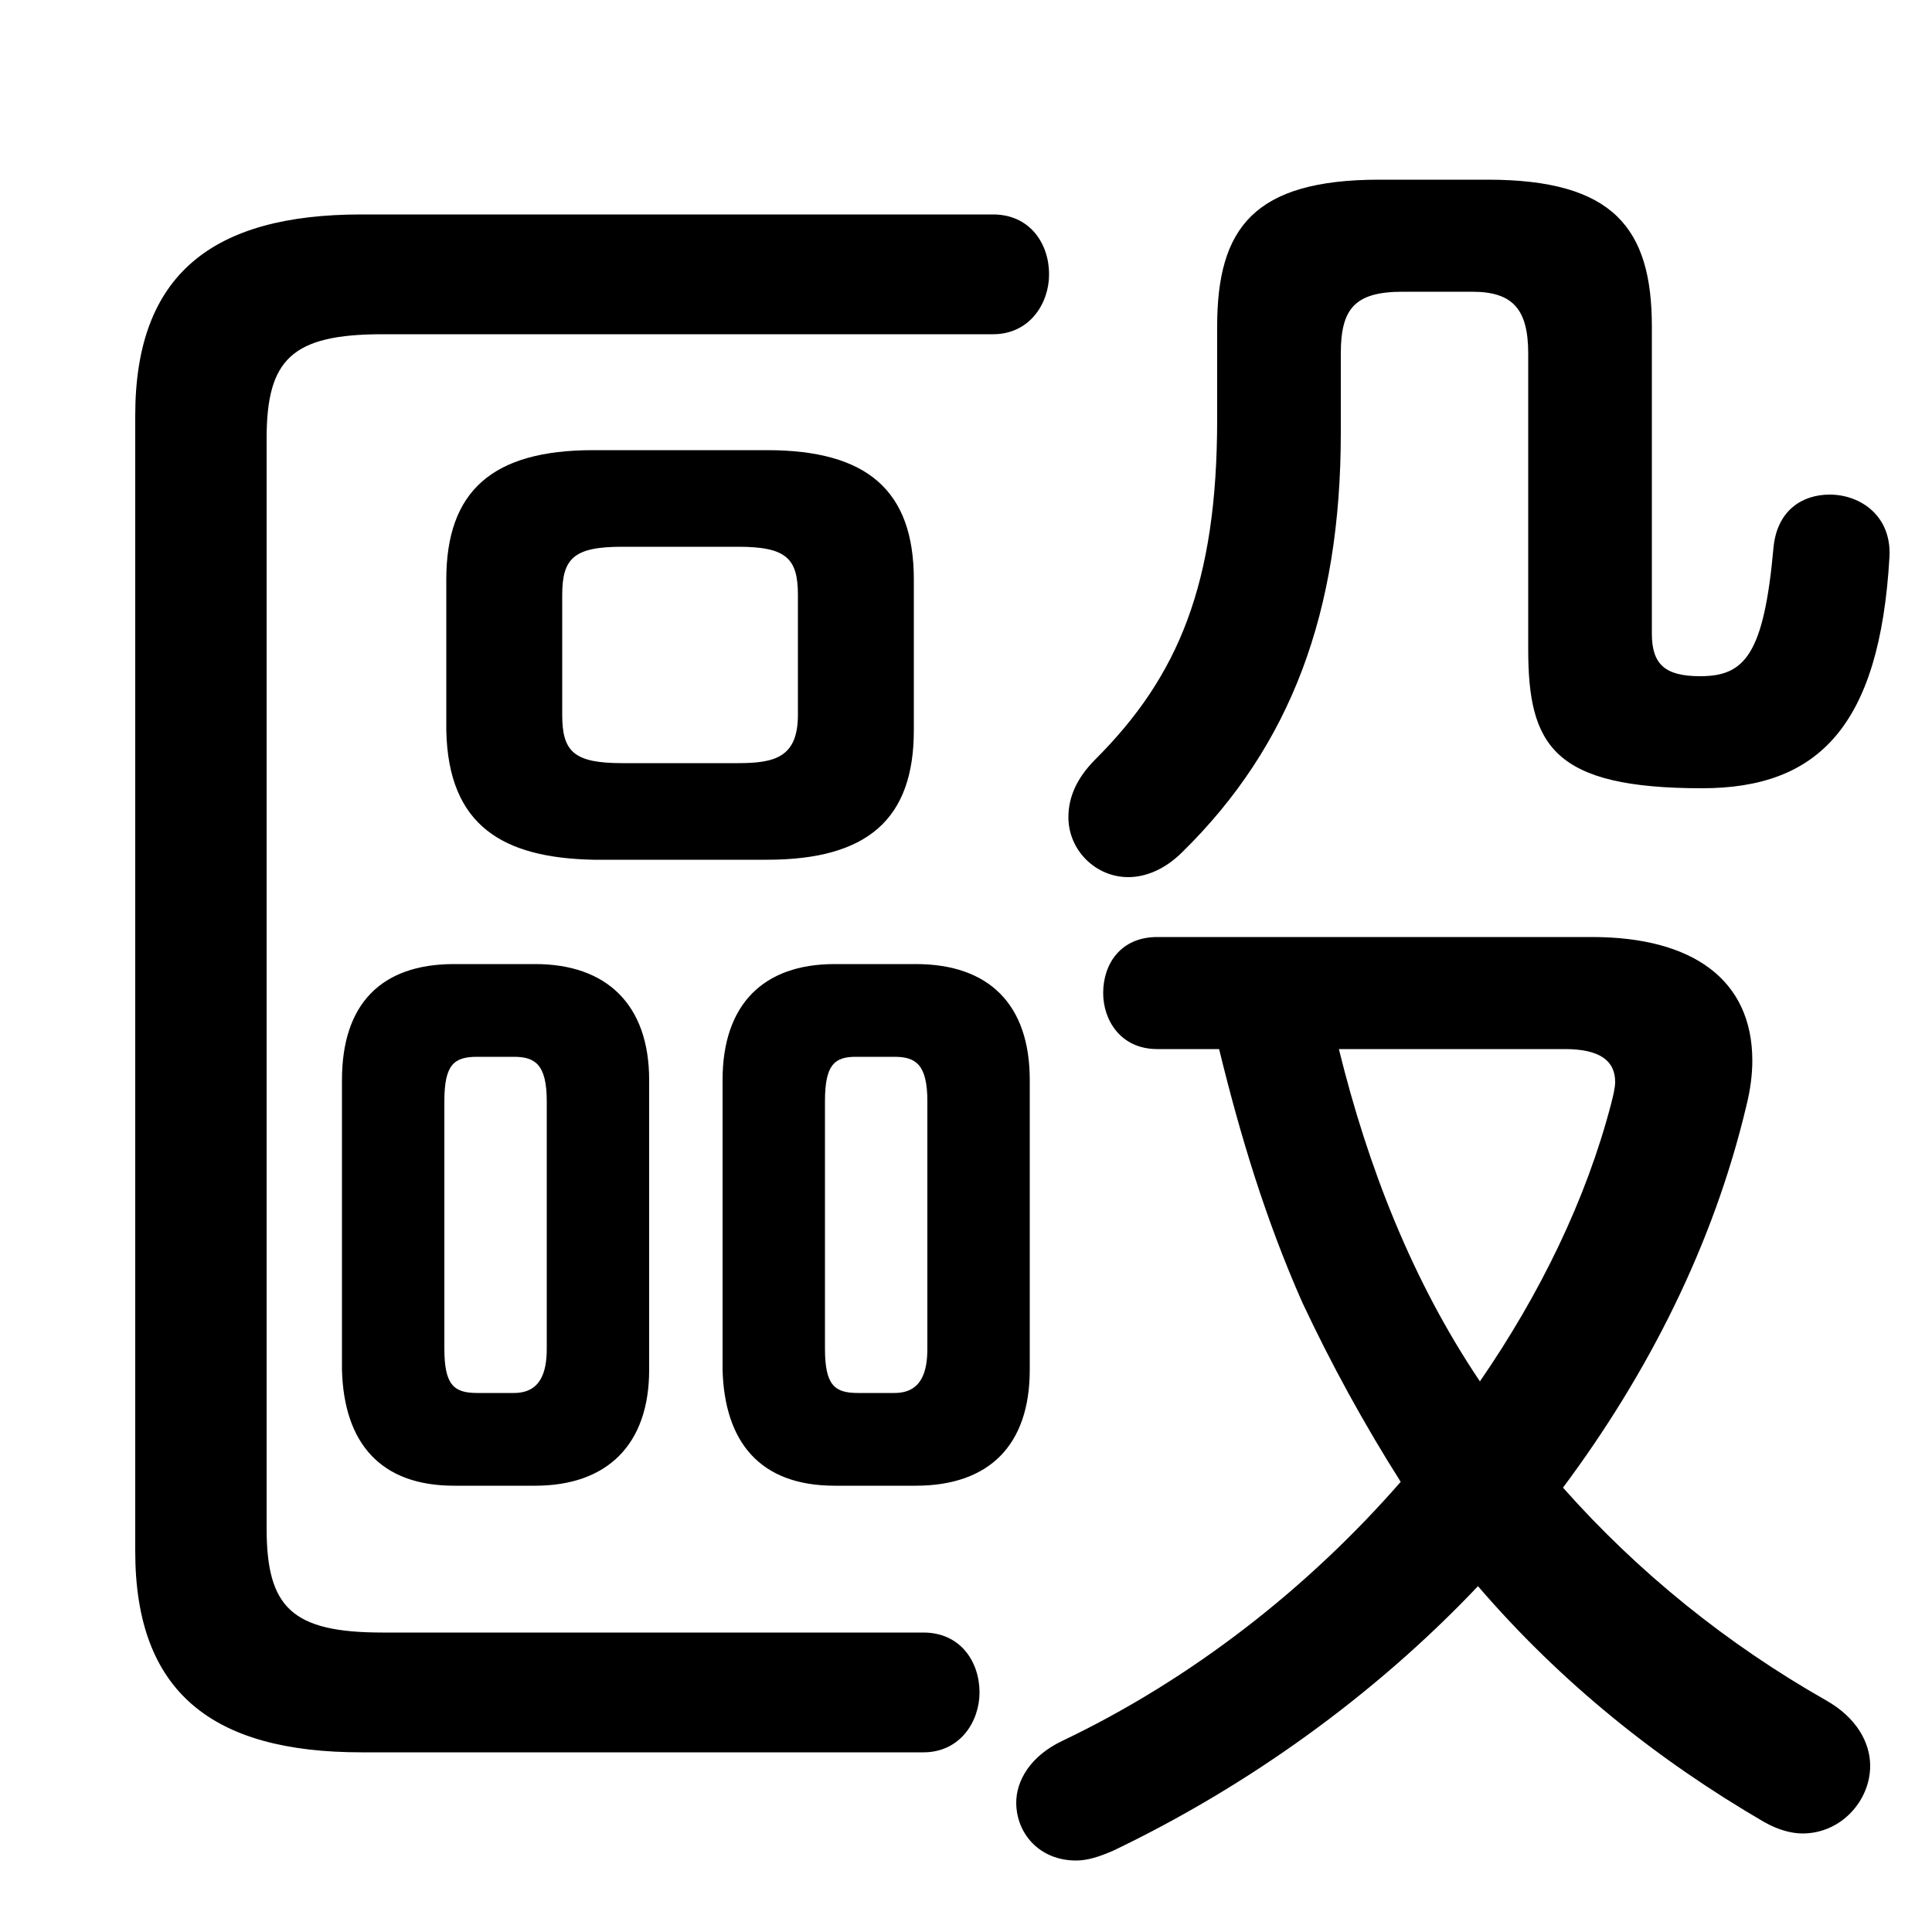 <svg xmlns="http://www.w3.org/2000/svg" viewBox="0 -44.0 50.0 50.0">
    <rect x="0" y="-44.0" width="50.0" height="50.0" fill="#808080" stroke="none"/>
    <g transform="scale(1, -1)">
        <!-- ボディの枠 -->
        <rect x="0" y="-6.0" width="50.0" height="50.0"
            stroke="white" fill="white"/>
        <!-- グリフ座標系の原点 -->
        <circle cx="0" cy="0" r="5" fill="white"/>
        <!-- グリフのアウトライン -->
        <g style="fill:black;stroke:#000000;stroke-width:0;stroke-linecap:round;stroke-linejoin:round;">
        <path d="M 19.85 21.75 C 22.45 21.75 23.65 22.8 23.65 25.1 L 23.65 29.0 C 23.65 31.3 22.45 32.35 19.85 32.35 L 15.35 32.35 C 12.75 32.35 11.55 31.3 11.55 29.0 L 11.55 25.1 C 11.6 22.6 13.05 21.8 15.35 21.75 Z M 16.1 24.25 C 14.85 24.25 14.55 24.55 14.55 25.5 L 14.55 28.6 C 14.55 29.55 14.85 29.85 16.1 29.85 L 19.1 29.85 C 20.35 29.85 20.65 29.55 20.65 28.6 L 20.65 25.5 C 20.65 24.4 20.05 24.25 19.1 24.25 Z M 13.85 5.55 C 15.7 5.55 16.8 6.6 16.8 8.55 L 16.8 16.05 C 16.8 18.0 15.7 19.05 13.85 19.05 L 11.75 19.05 C 9.85 19.05 8.85 18.0 8.85 16.05 L 8.85 8.55 C 8.9 6.65 9.85 5.55 11.75 5.55 Z M 12.35 7.95 C 11.75 7.95 11.5 8.15 11.5 9.1 L 11.5 15.5 C 11.5 16.45 11.75 16.65 12.35 16.65 L 13.3 16.65 C 13.85 16.65 14.15 16.45 14.15 15.5 L 14.15 9.1 C 14.15 8.5 14.0 7.95 13.3 7.95 Z M 23.7 5.55 C 25.6 5.55 26.65 6.6 26.65 8.55 L 26.65 16.05 C 26.65 18.0 25.6 19.05 23.7 19.05 L 21.6 19.05 C 19.75 19.05 18.7 18.0 18.7 16.05 L 18.7 8.55 C 18.75 6.7 19.65 5.55 21.6 5.55 Z M 22.2 7.95 C 21.6 7.95 21.35 8.15 21.35 9.1 L 21.35 15.5 C 21.35 16.45 21.6 16.65 22.15 16.65 L 23.15 16.65 C 23.7 16.65 24.0 16.45 24.0 15.5 L 24.0 9.1 C 24.0 8.5 23.85 7.95 23.15 7.95 Z M 31.55 16.85 C 32.1 14.6 32.75 12.45 33.7 10.3 C 34.45 8.7 35.3 7.15 36.25 5.65 C 33.85 2.9 30.85 0.55 27.5 -1.05 C 26.65 -1.45 26.3 -2.1 26.3 -2.65 C 26.3 -3.45 26.9 -4.15 27.85 -4.15 C 28.15 -4.15 28.45 -4.05 28.8 -3.9 C 32.25 -2.25 35.55 0.1 38.25 2.95 C 40.4 0.45 42.9 -1.55 45.65 -3.15 C 46.0 -3.35 46.35 -3.45 46.65 -3.45 C 47.65 -3.45 48.4 -2.6 48.4 -1.7 C 48.4 -1.1 48.05 -0.45 47.25 0.0 C 44.7 1.45 42.4 3.3 40.45 5.5 C 42.65 8.45 44.35 11.8 45.2 15.4 C 45.3 15.8 45.35 16.2 45.35 16.55 C 45.35 18.65 43.8 19.75 41.2 19.75 L 29.95 19.75 C 29.0 19.75 28.55 19.05 28.55 18.3 C 28.55 17.6 29.0 16.85 29.95 16.85 Z M 40.5 16.85 C 41.4 16.85 41.8 16.55 41.8 16.0 C 41.8 15.85 41.75 15.65 41.7 15.45 C 41.05 12.95 39.85 10.5 38.3 8.25 C 36.55 10.85 35.4 13.8 34.65 16.85 Z M 42.75 35.55 C 42.75 38.1 41.75 39.35 38.5 39.35 L 35.7 39.35 C 32.45 39.35 31.5 38.1 31.5 35.55 L 31.5 33.15 C 31.5 28.9 30.5 26.5 28.35 24.35 C 27.85 23.85 27.65 23.35 27.65 22.85 C 27.65 22.0 28.35 21.3 29.2 21.3 C 29.65 21.3 30.15 21.5 30.6 21.95 C 33.4 24.7 34.7 28.15 34.7 32.8 L 34.7 34.85 C 34.7 36.0 35.05 36.45 36.3 36.45 L 38.1 36.45 C 39.15 36.45 39.55 36.0 39.55 34.85 L 39.55 27.2 C 39.55 24.7 40.2 23.6 44.05 23.6 C 47.05 23.6 48.65 25.2 48.9 29.6 C 48.95 30.65 48.15 31.2 47.35 31.2 C 46.65 31.2 46.0 30.8 45.9 29.85 C 45.65 27.05 45.15 26.5 44.0 26.5 C 43.1 26.5 42.75 26.8 42.75 27.6 Z M 6.9 32.65 C 6.9 34.7 7.55 35.35 9.9 35.35 L 25.7 35.35 C 26.65 35.35 27.15 36.15 27.15 36.9 C 27.15 37.7 26.65 38.45 25.7 38.45 L 9.35 38.45 C 5.5 38.45 3.5 36.9 3.5 33.25 L 3.5 3.85 C 3.5 0.2 5.5 -1.35 9.35 -1.35 L 23.9 -1.35 C 24.85 -1.35 25.35 -0.55 25.35 0.2 C 25.35 1.0 24.85 1.75 23.9 1.75 L 9.9 1.75 C 7.55 1.75 6.9 2.4 6.9 4.45 Z"/>
    </g>
    </g>
</svg>
